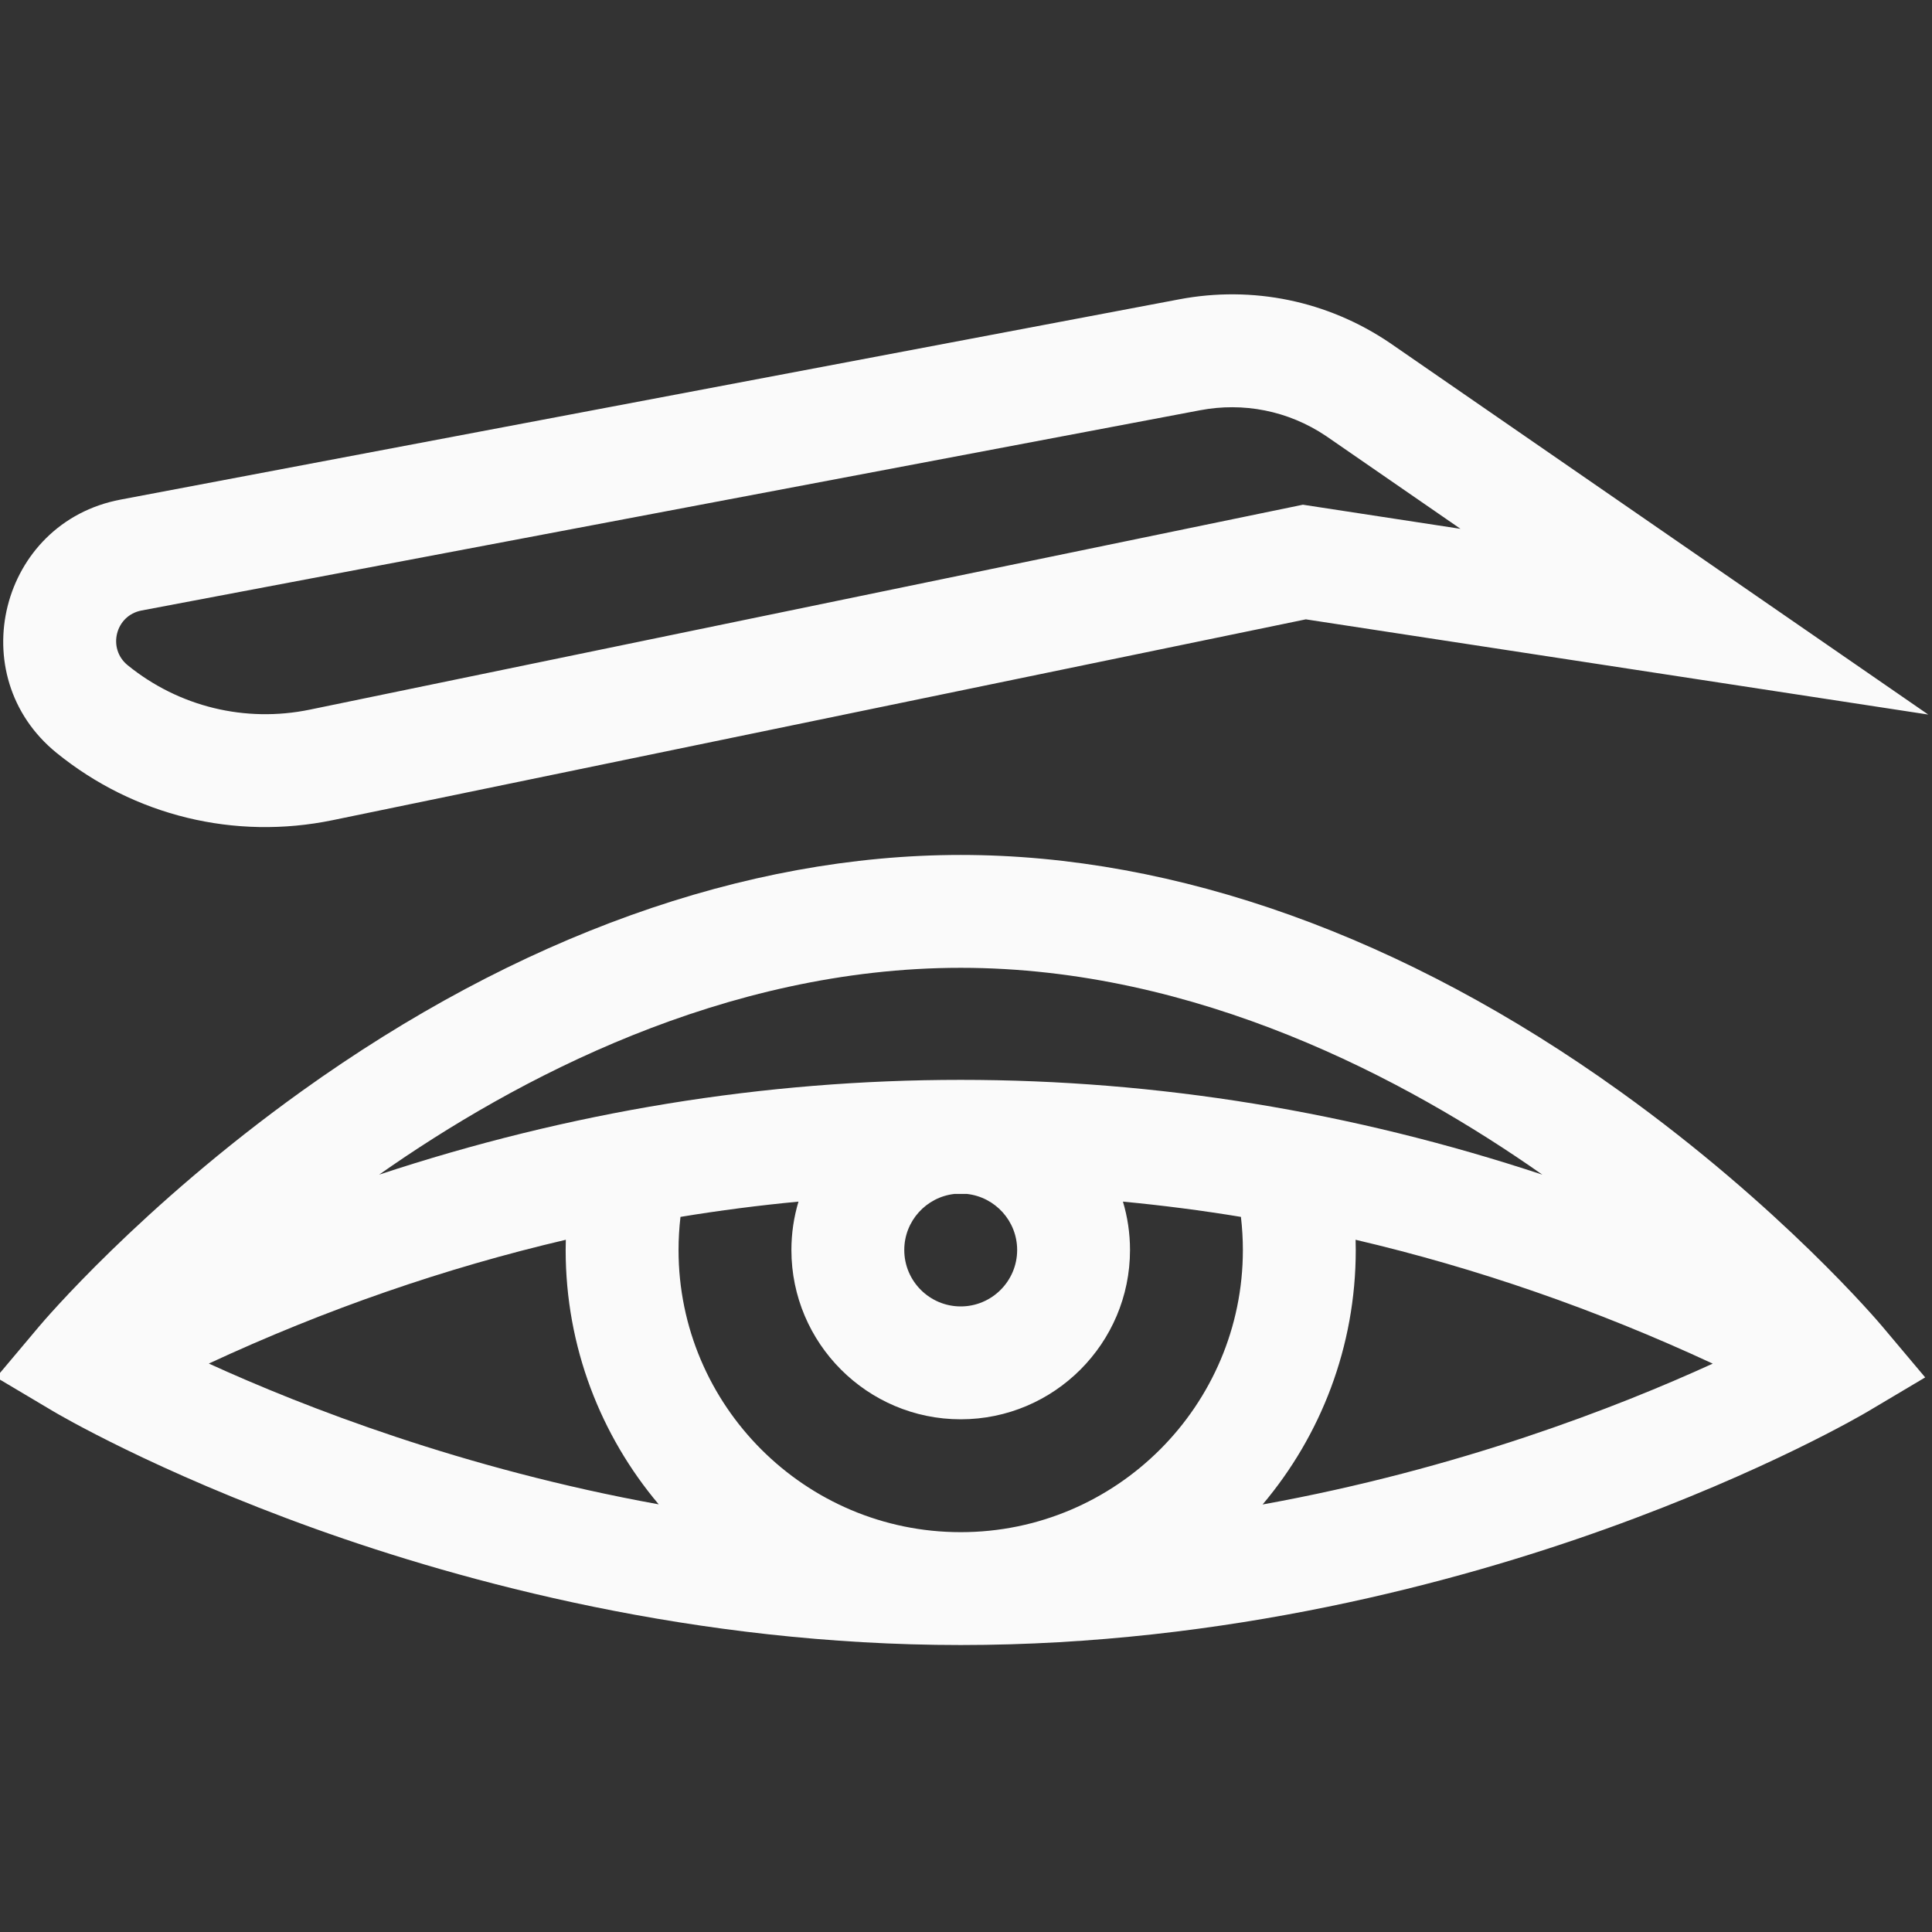 <svg width="512" height="512" viewBox="0 0 512 512" fill="none" xmlns="http://www.w3.org/2000/svg">
<rect x="0" y="0" width="512" height="512" fill="#333333" stroke="none"/>
<g clip-path="url(#clip0)">
<path d="M429.281 289.199C372.188 248.227 311.781 226.57 254.598 226.57C197.414 226.57 137.012 248.227 79.914 289.199C37.203 319.848 11.418 350.266 10.344 351.543L-1 365.027L14.145 374.027C15.223 374.668 41.035 389.895 83.582 405.16C122.73 419.207 184.18 435.949 254.598 435.949C325.016 435.949 386.465 419.207 425.613 405.16C468.16 389.895 493.973 374.668 495.051 374.027L510.195 365.027L498.852 351.547C497.777 350.266 471.996 319.848 429.281 289.199V289.199ZM408.727 311.293C358.281 294.609 306.691 286.176 254.598 286.176C202.508 286.176 150.918 294.609 100.473 311.293C136.66 285.867 192.023 256.48 254.598 256.48C317.172 256.48 372.535 285.867 408.727 311.293ZM329.375 331.262C329.375 372.492 295.832 406.039 254.598 406.039C213.363 406.039 179.82 372.492 179.82 331.262C179.82 328.32 179.996 325.391 180.336 322.488C190.738 320.773 201.164 319.434 211.605 318.441C210.391 322.508 209.73 326.805 209.73 331.262C209.73 356 229.859 376.129 254.598 376.129C279.34 376.129 299.465 356 299.465 331.262C299.465 326.805 298.805 322.508 297.59 318.441C308.031 319.434 318.457 320.773 328.859 322.488C329.199 325.391 329.375 328.32 329.375 331.262V331.262ZM269.555 331.262C269.555 339.508 262.844 346.215 254.598 346.215C246.352 346.215 239.641 339.508 239.641 331.262C239.641 323.582 245.461 317.242 252.922 316.406C254.039 316.402 255.156 316.402 256.273 316.406C263.734 317.242 269.555 323.582 269.555 331.262V331.262ZM55.344 361.355C86.328 346.961 117.969 336.035 149.949 328.551C149.926 329.453 149.906 330.355 149.906 331.262C149.906 356.918 159.191 380.441 174.566 398.668C122.75 389.277 80.613 372.883 55.344 361.355ZM334.602 398.703C349.992 380.473 359.289 356.934 359.289 331.262C359.289 330.355 359.27 329.453 359.246 328.551C391.238 336.035 422.895 346.973 453.891 361.375C428.648 372.914 386.527 389.32 334.602 398.703Z" fill="#FAFAFA"/>
<path d="M368.242 90.817C351.797 79.719 332 75.637 312.508 79.324L31.949 132.399C0.004 138.441 -10.211 179.074 15 199.531C35.582 216.227 62.246 222.699 88.145 217.356L346.063 164.133L511 189.363L368.371 90.906L368.242 90.817ZM345.281 133.754L82.102 188.063C64.992 191.59 47.406 187.305 33.844 176.301C28.398 171.883 30.566 163.102 37.508 161.789L318.066 108.715C329.395 106.57 341.305 108.746 351.445 115.566L387.047 140.145L345.281 133.754Z" fill="#FAFAFA"/>
</g>
<defs>
<clipPath id="clip0">
<rect width="512" height="512" fill="white"/>
</clipPath>
</defs>
</svg>
